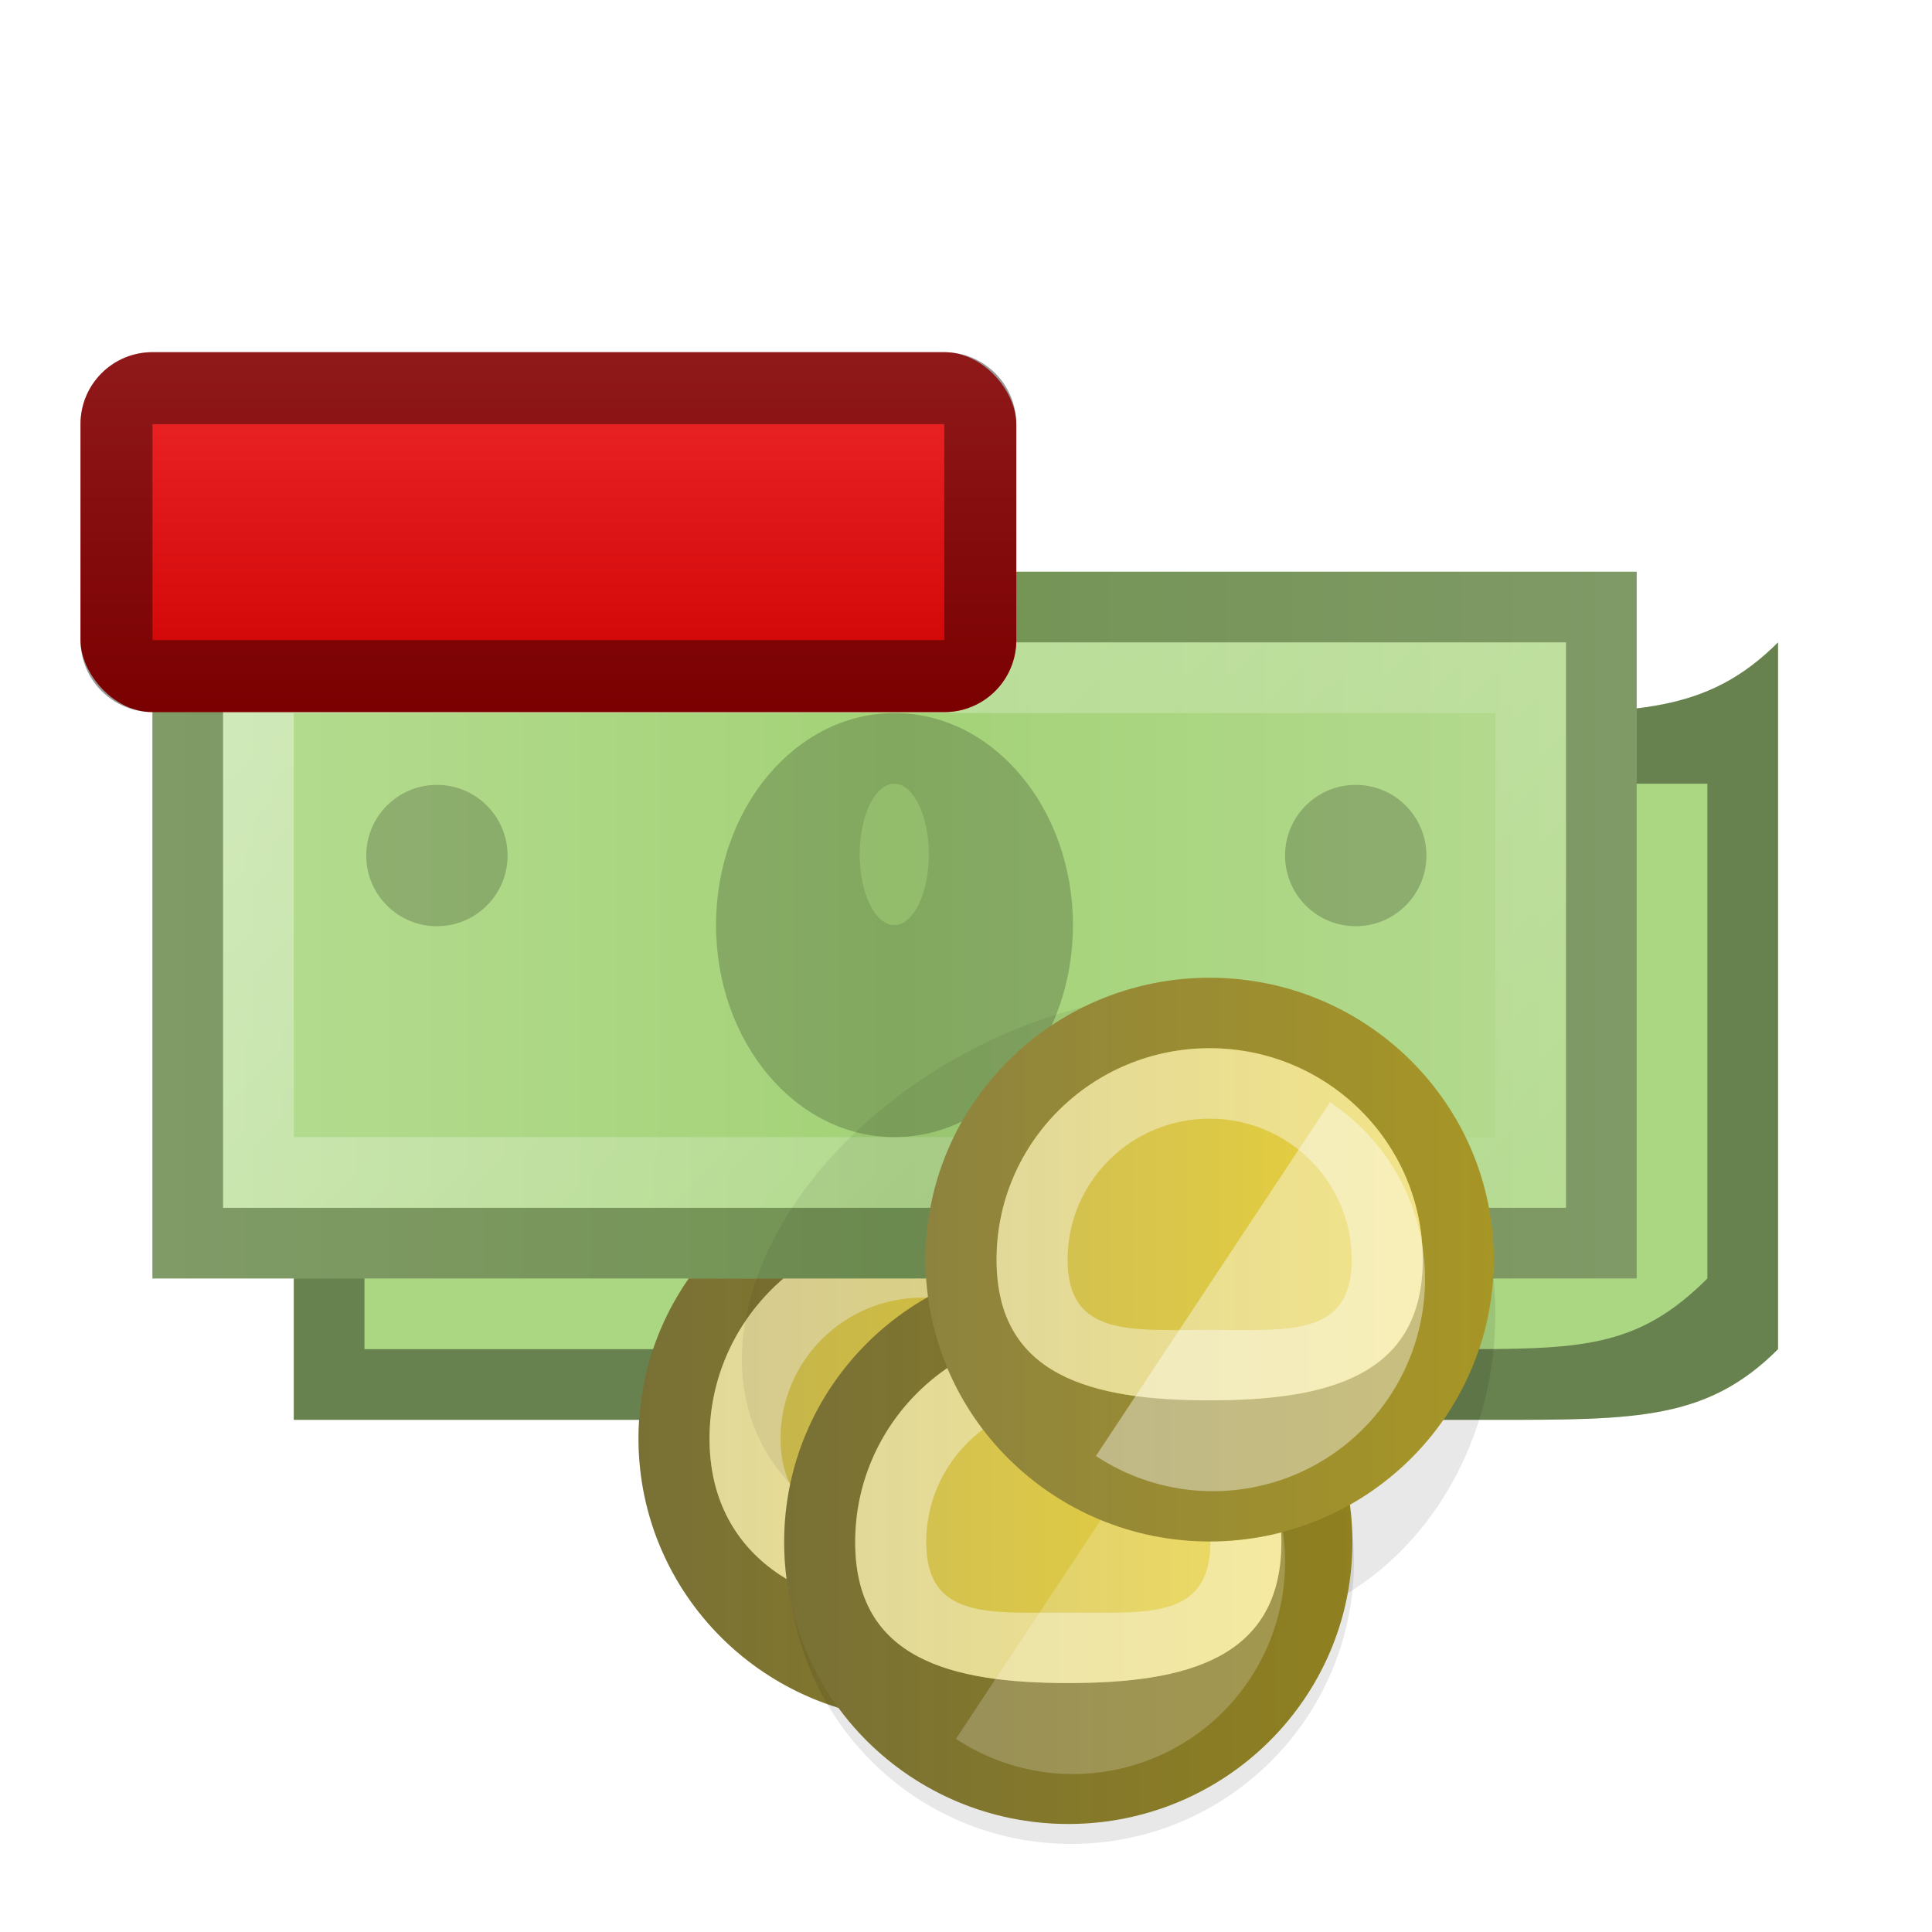<?xml version="1.0" encoding="UTF-8" standalone="no"?>
<!-- Created with Inkscape (http://www.inkscape.org/) -->

<svg
   xmlns:dc="http://purl.org/dc/elements/1.1/"
   xmlns:cc="http://creativecommons.org/ns#"
   xmlns:rdf="http://www.w3.org/1999/02/22-rdf-syntax-ns#"
   xmlns:svg="http://www.w3.org/2000/svg"
   xmlns="http://www.w3.org/2000/svg"
   xmlns:xlink="http://www.w3.org/1999/xlink"
   xmlns:sodipodi="http://sodipodi.sourceforge.net/DTD/sodipodi-0.dtd"
   xmlns:inkscape="http://www.inkscape.org/namespaces/inkscape"
   width="48"
   height="48"
   id="svg2"
   version="1.1"
   inkscape:version="0.91 r13725"
   sodipodi:docname="expenses.svg"
   inkscape:export-filename="/home/alexander/libo/icon-themes/tango_testing/cmd/lc_numberformatcurrency.png"
   inkscape:export-xdpi="90"
   inkscape:export-ydpi="90">
  <defs
     id="defs4">
    <linearGradient
       inkscape:collect="always"
       id="linearGradient3858">
      <stop
         style="stop-color:#ffffff;stop-opacity:1;"
         offset="0"
         id="stop3860" />
      <stop
         style="stop-color:#ffffff;stop-opacity:0;"
         offset="1"
         id="stop3862" />
    </linearGradient>
    <linearGradient
       id="linearGradient14377">
      <stop
         style="stop-color:#cabb59;stop-opacity:1;"
         offset="0"
         id="stop14379" />
      <stop
         style="stop-color:#eed535;stop-opacity:1;"
         offset="1"
         id="stop14381" />
    </linearGradient>
    <linearGradient
       id="linearGradient14282">
      <stop
         style="stop-color:#b7dd93;stop-opacity:1;"
         offset="0"
         id="stop14284" />
      <stop
         id="stop14290"
         offset="0.5"
         style="stop-color:#a3d277;stop-opacity:1;" />
      <stop
         style="stop-color:#b6db92;stop-opacity:1;"
         offset="1"
         id="stop14286" />
    </linearGradient>
    <linearGradient
       id="linearGradient3801">
      <stop
         style="stop-color:#4e9a06;stop-opacity:1;"
         offset="0"
         id="stop3803" />
      <stop
         style="stop-color:#73d216;stop-opacity:1"
         offset="1"
         id="stop3805" />
    </linearGradient>
    <linearGradient
       inkscape:collect="always"
       xlink:href="#linearGradient3801"
       id="linearGradient14270"
       gradientUnits="userSpaceOnUse"
       x1="16.07"
       y1="1031.785"
       x2="22.956"
       y2="1025.068" />
    <linearGradient
       inkscape:collect="always"
       xlink:href="#linearGradient14282"
       id="linearGradient14288"
       x1="-4.453"
       y1="1041.362"
       x2="27.817"
       y2="1041.362"
       gradientUnits="userSpaceOnUse" />
    <linearGradient
       inkscape:collect="always"
       xlink:href="#linearGradient14377"
       id="linearGradient14398"
       gradientUnits="userSpaceOnUse"
       x1="-114"
       y1="49"
       x2="-106"
       y2="49" />
    <linearGradient
       inkscape:collect="always"
       xlink:href="#linearGradient14282"
       id="linearGradient14413"
       gradientUnits="userSpaceOnUse"
       x1="-4.453"
       y1="1041.362"
       x2="27.817"
       y2="1041.362" />
    <linearGradient
       inkscape:collect="always"
       xlink:href="#linearGradient14377"
       id="linearGradient14423"
       gradientUnits="userSpaceOnUse"
       x1="-114"
       y1="49"
       x2="-106"
       y2="49" />
    <linearGradient
       inkscape:collect="always"
       xlink:href="#linearGradient14377"
       id="linearGradient14433"
       gradientUnits="userSpaceOnUse"
       x1="-114"
       y1="49"
       x2="-106"
       y2="49" />
    <linearGradient
       inkscape:collect="always"
       xlink:href="#linearGradient14377-8"
       id="linearGradient14439-2"
       gradientUnits="userSpaceOnUse"
       x1="-114"
       y1="49"
       x2="-106"
       y2="49" />
    <linearGradient
       id="linearGradient14377-8">
      <stop
         style="stop-color:#cabb59;stop-opacity:1;"
         offset="0"
         id="stop14379-4" />
      <stop
         style="stop-color:#eed535;stop-opacity:1;"
         offset="1"
         id="stop14381-1" />
    </linearGradient>
    <linearGradient
       inkscape:collect="always"
       xlink:href="#linearGradient14377-8"
       id="linearGradient14455"
       gradientUnits="userSpaceOnUse"
       x1="-114"
       y1="49"
       x2="-106"
       y2="49" />
    <linearGradient
       id="linearGradient14457">
      <stop
         style="stop-color:#cabb59;stop-opacity:1;"
         offset="0"
         id="stop14459" />
      <stop
         style="stop-color:#eed535;stop-opacity:1;"
         offset="1"
         id="stop14461" />
    </linearGradient>
    <linearGradient
       inkscape:collect="always"
       xlink:href="#linearGradient14377-8"
       id="linearGradient14463"
       gradientUnits="userSpaceOnUse"
       x1="-114"
       y1="49"
       x2="-106"
       y2="49" />
    <linearGradient
       id="linearGradient14465">
      <stop
         style="stop-color:#cabb59;stop-opacity:1;"
         offset="0"
         id="stop14467" />
      <stop
         style="stop-color:#eed535;stop-opacity:1;"
         offset="1"
         id="stop14469" />
    </linearGradient>
    <linearGradient
       inkscape:collect="always"
       xlink:href="#linearGradient14377"
       id="linearGradient14526"
       gradientUnits="userSpaceOnUse"
       x1="-114"
       y1="49"
       x2="-106"
       y2="49" />
    <linearGradient
       inkscape:collect="always"
       xlink:href="#linearGradient14377"
       id="linearGradient14550"
       gradientUnits="userSpaceOnUse"
       x1="-114"
       y1="49"
       x2="-106"
       y2="49" />
    <linearGradient
       inkscape:collect="always"
       xlink:href="#linearGradient14282"
       id="linearGradient14565"
       gradientUnits="userSpaceOnUse"
       x1="-4.453"
       y1="1041.362"
       x2="27.817"
       y2="1041.362"
       gradientTransform="translate(0,-5)" />
    <linearGradient
       inkscape:collect="always"
       xlink:href="#linearGradient14377"
       id="linearGradient14581"
       gradientUnits="userSpaceOnUse"
       x1="-114"
       y1="49"
       x2="-106"
       y2="49" />
    <linearGradient
       inkscape:collect="always"
       xlink:href="#linearGradient14377"
       id="linearGradient14615"
       gradientUnits="userSpaceOnUse"
       x1="-114"
       y1="49"
       x2="-106"
       y2="49" />
    <linearGradient
       inkscape:collect="always"
       xlink:href="#linearGradient14377"
       id="linearGradient14625"
       gradientUnits="userSpaceOnUse"
       x1="-114"
       y1="49"
       x2="-106"
       y2="49" />
    <linearGradient
       inkscape:collect="always"
       xlink:href="#linearGradient14377"
       id="linearGradient14635"
       gradientUnits="userSpaceOnUse"
       x1="-114"
       y1="49"
       x2="-106"
       y2="49" />
    <linearGradient
       inkscape:collect="always"
       xlink:href="#linearGradient14377"
       id="linearGradient14645"
       gradientUnits="userSpaceOnUse"
       x1="-114"
       y1="49"
       x2="-106"
       y2="49" />
    <linearGradient
       inkscape:collect="always"
       xlink:href="#linearGradient14282"
       id="linearGradient3856"
       gradientUnits="userSpaceOnUse"
       x1="2"
       y1="1035.362"
       x2="23"
       y2="1035.362" />
    <linearGradient
       inkscape:collect="always"
       xlink:href="#linearGradient3858"
       id="linearGradient3864"
       x1="4.625"
       y1="0.25"
       x2="20.125"
       y2="16"
       gradientUnits="userSpaceOnUse" />
    <filter
       inkscape:collect="always"
       id="filter3900"
       x="-0.12"
       width="1.24"
       y="-0.12"
       height="1.24">
      <feGaussianBlur
         inkscape:collect="always"
         stdDeviation="0.4"
         id="feGaussianBlur3902" />
    </filter>
    <linearGradient
       inkscape:collect="always"
       xlink:href="#linearGradient14377"
       id="linearGradient3906"
       gradientUnits="userSpaceOnUse"
       x1="-114"
       y1="49"
       x2="-106"
       y2="49" />
    <filter
       inkscape:collect="always"
       id="filter3928"
       x="-0.097"
       width="1.195"
       y="-0.119"
       height="1.238">
      <feGaussianBlur
         inkscape:collect="always"
         stdDeviation="0.392"
         id="feGaussianBlur3930" />
    </filter>
    <linearGradient
       gradientTransform="matrix(1.788,0,0,1.788,2,983.457)"
       inkscape:collect="always"
       xlink:href="#linearGradient3827"
       id="linearGradient3833"
       x1="5"
       y1="21"
       x2="5"
       y2="16"
       gradientUnits="userSpaceOnUse" />
    <linearGradient
       id="linearGradient3827">
      <stop
         style="stop-color:#cc0001;stop-opacity:1"
         offset="0"
         id="stop3829" />
      <stop
         style="stop-color:#ef292a;stop-opacity:1"
         offset="1"
         id="stop3831" />
    </linearGradient>
  </defs>
  <sodipodi:namedview
     id="base"
     pagecolor="#ffffff"
     bordercolor="#666666"
     borderopacity="1.0"
     inkscape:pageopacity="0.0"
     inkscape:pageshadow="2"
     inkscape:zoom="4"
     inkscape:cx="12.243095"
     inkscape:cy="48.995025"
     inkscape:document-units="px"
     inkscape:current-layer="layer1"
     showgrid="false"
     inkscape:snap-global="true"
     showborder="true"
     borderlayer="false"
     inkscape:showpageshadow="false"
     inkscape:window-width="1221"
     inkscape:window-height="703"
     inkscape:window-x="143"
     inkscape:window-y="42"
     inkscape:window-maximized="0"
     fit-margin-top="0"
     fit-margin-left="0"
     fit-margin-right="0"
     fit-margin-bottom="0">
    <inkscape:grid
       type="xygrid"
       id="grid2996"
       empspacing="5"
       visible="true"
       enabled="true"
       snapvisiblegridlinesonly="true"
       originx="184"
       originy="549.322" />
  </sodipodi:namedview>
  <g
     inkscape:label="Ebene 1"
     inkscape:groupmode="layer"
     id="layer1"
     transform="translate(0,-1003.322)">
    <g
       id="g4243"
       transform="matrix(1.756,0,0,1.756,3.787,-795.302)">
      <path
         sodipodi:nodetypes="ccsccsc"
         id="rect14308"
         d="m 23,1033.362 0,10 c -1,1 -2,1 -4,1 l -17,0 0,-10 17,0 c 2,0 3,0 4,-1 z"
         style="fill:#abd783;fill-opacity:1;stroke:none"
         inkscape:connector-curvature="0" />
      <path
         sodipodi:nodetypes="ccsccsccsccscc"
         id="path14313"
         d="m 23,1033.362 0,10 c -1,1 -2,1 -4,1 l -17,0 0,-10 17,0 c 2,0 3,0 4,-1 z m -1,2 c -1,0 -1.807,0 -3.625,0 l -15.375,0 0,8 15.375,0 c 1.818,0 2.625,0 3.625,-1 z"
         style="opacity:0.4;fill:#000000;fill-opacity:1;stroke:none"
         inkscape:connector-curvature="0" />
      <g
         transform="matrix(1.005,0,0,0.997,121.447,-29.503)"
         id="use14538">
        <circle
           r="4"
           cy="49"
           cx="-110"
           transform="translate(0,1028.362)"
           id="path14629"
           style="fill:url(#linearGradient14635);fill-opacity:1;stroke:none" />
        <path
           sodipodi:nodetypes="ssssssssss"
           inkscape:connector-curvature="0"
           style="opacity:0.4;fill:#000000;fill-opacity:1;stroke:none"
           d="m -110,45 c -2.209,0 -4,1.791 -4,4 0,2.209 1.791,4 4,4 2.209,0 4,-1.791 4,-4 0,-2.209 -1.791,-4 -4,-4 z m 0,1 c 1.657,0 3,1.343 3,3 0,1.657 -1.343,2.466 -3,2.466 -1.657,0 -3,-0.809 -3,-2.466 0,-1.657 1.343,-3 3,-3 z"
           transform="translate(0,1028.362)"
           id="path14631" />
        <path
           sodipodi:nodetypes="ssssssssss"
           transform="translate(0,1028.362)"
           inkscape:connector-curvature="0"
           style="opacity:0.4;fill:#ffffff;fill-opacity:1;stroke:none"
           d="m -110,46 c -1.657,0 -3,1.343 -3,3 0,1.657 1.343,2.466 3,2.466 1.657,0 3,-0.809 3,-2.466 0,-1.657 -1.343,-3 -3,-3 z m 0,1 c 1.105,0 2,0.895 2,2 0,1.105 -0.895,1.466 -2,1.466 -1.105,0 -2,-0.362 -2,-1.466 0,-1.105 0.895,-2 2,-2 z"
           id="path14633" />
      </g>
      <circle
         r="4"
         cy="14"
         cx="15"
         style="opacity:0.3;fill:#000000;fill-opacity:1;stroke:none;filter:url(#filter3900)"
         id="path3904"
         transform="translate(-2,1032.362)" />
      <g
         transform="translate(-2,2)"
         id="g3851">
        <rect
           style="fill:url(#linearGradient3856);fill-opacity:1;stroke:none"
           id="rect3055"
           width="21"
           height="10"
           x="2"
           y="1030.362" />
        <path
           inkscape:connector-curvature="0"
           style="opacity:0.3;fill:#000000;fill-opacity:1;stroke:none"
           d="M 2,2 2,12 23,12 23,2 2,2 Z m 1,1 19,0 0,8 -19,0 0,-8 z"
           id="rect3833"
           transform="translate(0,1028.362)" />
        <path
           inkscape:connector-curvature="0"
           style="opacity:0.4;fill:url(#linearGradient3864);fill-opacity:1;stroke:none"
           d="M 3,3 3,11 22,11 22,3 3,3 Z M 4,4 21,4 21,10 4,10 4,4 Z"
           transform="translate(0,1028.362)"
           id="rect3842" />
      </g>
      <ellipse
         ry="3.536"
         rx="5.149"
         cy="14.41"
         cx="12.706"
         transform="matrix(0.879,-0.477,0.477,0.879,-4.872,1035.685)"
         id="path3908"
         style="opacity:0.25;fill:#000000;fill-opacity:1;stroke:none;filter:url(#filter3928)" />
      <circle
         r="4"
         cy="14"
         cx="15"
         transform="matrix(1,0,0,1.125,0,1027.112)"
         id="path3890"
         style="opacity:0.3;fill:#000000;fill-opacity:1;stroke:none;filter:url(#filter3900)" />
      <g
         transform="translate(-2.413,-15.922)"
         id="g14571">
        <g
           transform="matrix(1.052,0,0,1,0.288,15.922)"
           id="g3866">
          <ellipse
             ry="2.5"
             rx="2"
             cy="34.5"
             cx="10"
             transform="matrix(1.2,0,0,1.2,0,995.962)"
             id="path14339"
             style="opacity:0.2;fill:#000000;fill-opacity:1;stroke:none" />
          <circle
             r="1"
             cy="34"
             cx="10"
             transform="matrix(0.465,0,0,1,7.347,1002.362)"
             id="path14341"
             style="opacity:0.5;fill:#a4d379;fill-opacity:1;stroke:none" />
        </g>
        <ellipse
           ry="2.5"
           rx="2"
           cy="34.5"
           cx="10"
           style="opacity:0.2;fill:#000000;fill-opacity:1;stroke:none"
           id="path14351"
           transform="matrix(0.5,0,0,0.4,14.438,1038.5)" />
        <ellipse
           ry="2.5"
           rx="2"
           cy="34.5"
           cx="10"
           transform="matrix(0.5,0,0,0.4,1.438,1038.5)"
           id="path3870"
           style="opacity:0.2;fill:#000000;fill-opacity:1;stroke:none" />
      </g>
      <g
         transform="translate(0.02,-0.998)"
         id="g14603">
        <g
           transform="matrix(1.005,0,0,0.997,123.488,-27.04)"
           id="use14540">
          <circle
             r="4"
             cy="49"
             cx="-110"
             transform="translate(0,1028.362)"
             id="path14639"
             style="fill:url(#linearGradient14645);fill-opacity:1;stroke:none" />
          <path
             sodipodi:nodetypes="ssssssssss"
             inkscape:connector-curvature="0"
             style="opacity:0.4;fill:#000000;fill-opacity:1;stroke:none"
             d="m -110,45 c -2.209,0 -4,1.791 -4,4 0,2.209 1.791,4 4,4 2.209,0 4,-1.791 4,-4 0,-2.209 -1.791,-4 -4,-4 z m 0,1 c 1.657,0 3,1.343 3,3 0,1.657 -1.343,2 -3,2 -1.657,0 -3,-0.343 -3,-2 0,-1.657 1.343,-3 3,-3 z"
             transform="translate(0,1028.362)"
             id="path14641" />
          <path
             sodipodi:nodetypes="ssssssssss"
             transform="translate(0,1028.362)"
             inkscape:connector-curvature="0"
             style="opacity:0.4;fill:#ffffff;fill-opacity:1;stroke:none"
             d="m -110,46 c -1.657,0 -3,1.343 -3,3 0,1.657 1.343,2 3,2 1.657,0 3,-0.343 3,-2 0,-1.657 -1.343,-3 -3,-3 z m 0,1 c 1.105,0 2,0.895 2,2 0,1.105 -0.895,1 -2,1 -1.105,0 -2,0.105 -2,-1 0,-1.105 0.895,-2 2,-2 z"
             id="path14643" />
        </g>
        <path
           inkscape:transform-center-x="-0.67289324"
           inkscape:transform-center-y="0.24893592"
           sodipodi:end="3.1415927"
           sodipodi:start="0"
           transform="matrix(0.552,-0.834,0.834,0.552,-6.951,1052.153)"
           d="m 18,14 a 3,3 0 0 1 -1.5,2.598 3,3 0 0 1 -3,0 A 3,3 0 0 1 12,14 l 3,0 z"
           sodipodi:ry="3"
           sodipodi:rx="3"
           sodipodi:cy="14"
           sodipodi:cx="15"
           id="path14585"
           style="opacity:0.2;fill:#ffffff;fill-opacity:1;stroke:none"
           sodipodi:type="arc" />
      </g>
      <g
         id="g14542"
         transform="matrix(1.005,0,0,0.997,125.508,-32.035)">
        <circle
           r="4"
           cy="49"
           cx="-110"
           style="fill:url(#linearGradient3906);fill-opacity:1;stroke:none"
           id="path14544"
           transform="translate(0,1028.362)" />
        <path
           sodipodi:nodetypes="ssssssssss"
           transform="translate(0,1028.362)"
           id="path14546"
           d="m -110,45 c -2.209,0 -4,1.791 -4,4 0,2.209 1.791,4 4,4 2.209,0 4,-1.791 4,-4 0,-2.209 -1.791,-4 -4,-4 z m 0,1 c 1.657,0 3,1.343 3,3 0,1.657 -1.343,1.997 -3,1.997 -1.657,0 -3,-0.34 -3,-1.997 0,-1.657 1.343,-3 3,-3 z"
           style="opacity:0.3;fill:#000000;fill-opacity:1;stroke:none"
           inkscape:connector-curvature="0" />
        <path
           sodipodi:nodetypes="ssssssssss"
           id="path14548"
           d="m -110,1074.362 c -1.657,0 -3,1.343 -3,3 0,1.657 1.343,1.997 3,1.997 1.657,0 3,-0.34 3,-1.997 0,-1.657 -1.343,-3 -3,-3 z m 0,1 c 1.105,0 2,0.895 2,2 0,1.105 -0.895,0.997 -2,0.997 -1.105,0 -2,0.107 -2,-0.997 0,-1.105 0.895,-2 2,-2 z"
           style="opacity:0.4;fill:#ffffff;fill-opacity:1;stroke:none"
           inkscape:connector-curvature="0" />
      </g>
      <path
         inkscape:transform-center-x="-0.67289324"
         inkscape:transform-center-y="0.24893592"
         sodipodi:end="3.1415927"
         sodipodi:start="0"
         transform="matrix(0.552,-0.834,0.834,0.552,-4.951,1047.153)"
         d="m 18,14 a 3,3 0 0 1 -1.5,2.598 3,3 0 0 1 -3,0 A 3,3 0 0 1 12,14 l 3,0 z"
         sodipodi:ry="3"
         sodipodi:rx="3"
         sodipodi:cy="14"
         sodipodi:cx="15"
         id="path14583"
         style="opacity:0.4;fill:#ffffff;fill-opacity:1;stroke:none"
         sodipodi:type="arc" />
    </g>
    <rect
       style="opacity:1;fill:url(#linearGradient3833);fill-opacity:1;stroke:none"
       id="rect3036"
       width="23.25"
       height="8.942"
       x="2"
       y="1012.072"
       rx="1.788"
       ry="1.788" />
    <path
       inkscape:connector-curvature="0"
       style="opacity:0.4;fill:#000000;fill-opacity:1;stroke:none"
       d="m 3.788,1012.072 c -0.991,0 -1.788,0.798 -1.788,1.788 l 0,5.365 c 0,0.991 0.798,1.788 1.788,1.788 l 19.673,0 c 0.991,0 1.788,-0.798 1.788,-1.788 l 0,-5.365 c 0,-0.991 -0.798,-1.788 -1.788,-1.788 l -19.673,0 z m 0,1.788 19.673,0 0,5.365 -19.673,0 0,-5.365 z"
       id="rect3043" />
  </g>
</svg>
